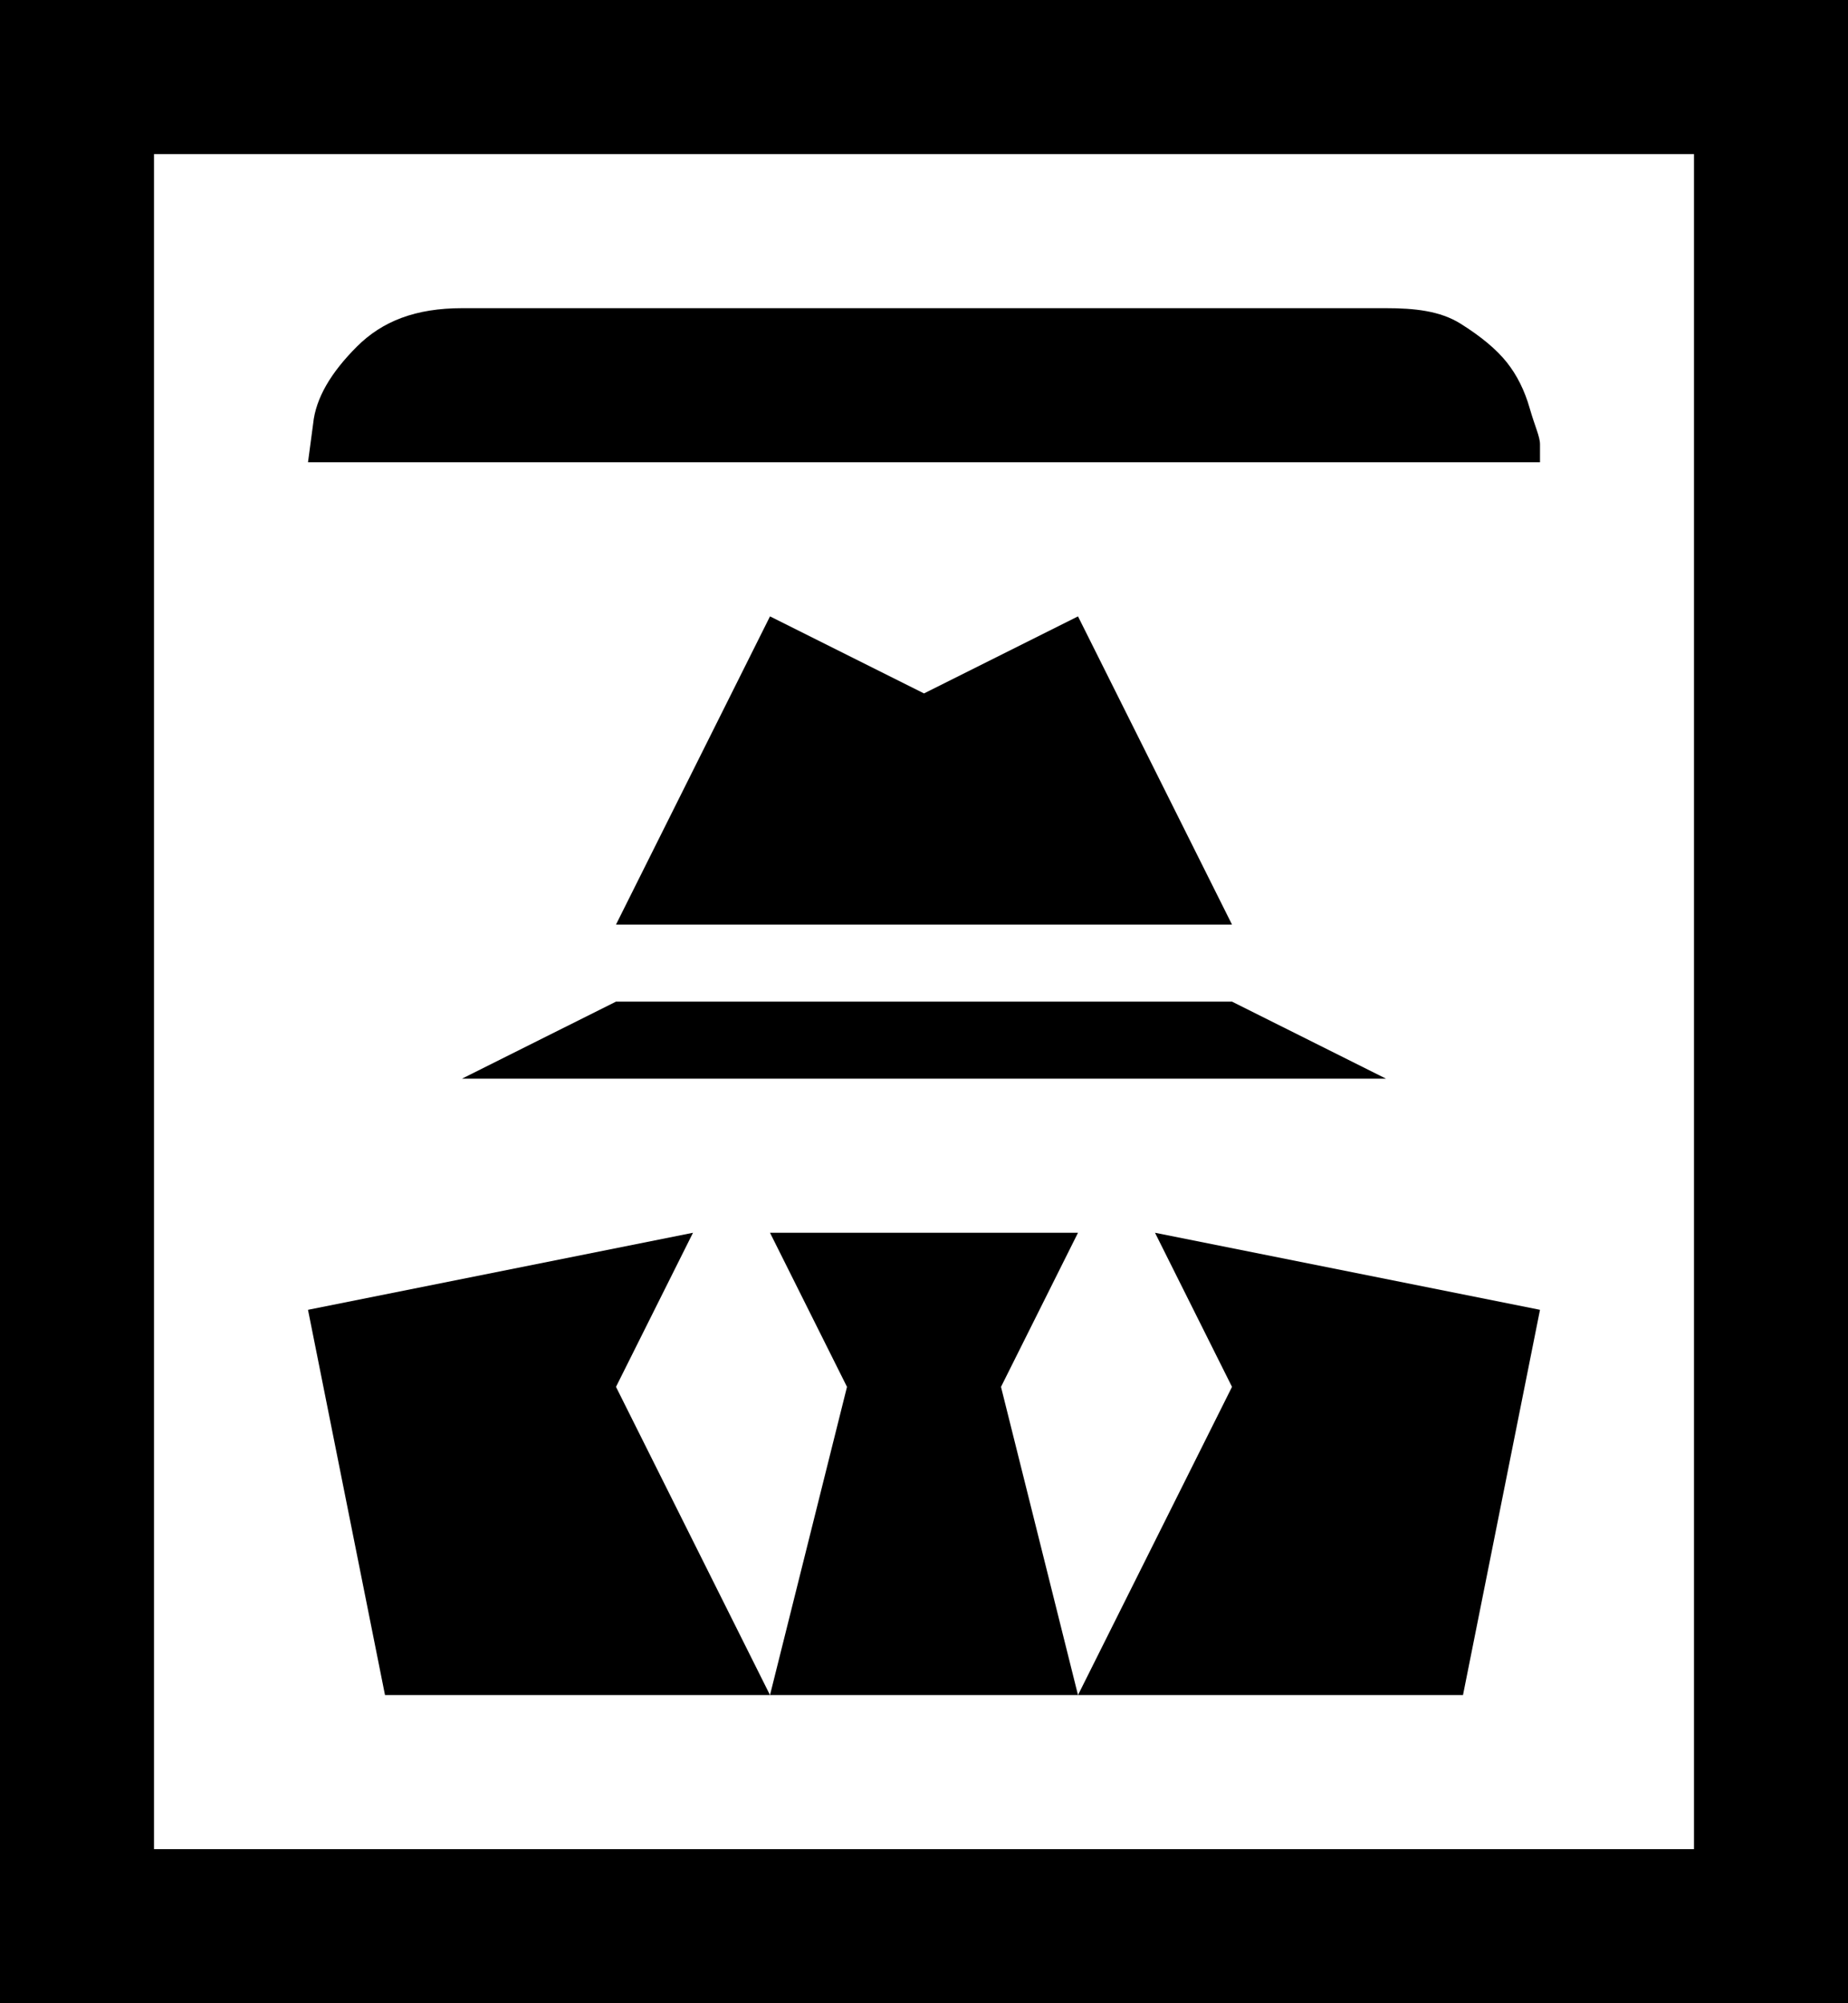 <?xml version="1.0" encoding="utf-8"?>
<!-- Generator: Adobe Illustrator 15.0.0, SVG Export Plug-In . SVG Version: 6.00 Build 0)  -->
<!DOCTYPE svg PUBLIC "-//W3C//DTD SVG 1.1//EN" "http://www.w3.org/Graphics/SVG/1.1/DTD/svg11.dtd">
<svg version="1.1" id="Layer_1" xmlns="http://www.w3.org/2000/svg" xmlns:xlink="http://www.w3.org/1999/xlink" x="0px" y="0px"
	 width="72px" height="78px" viewBox="0 0 72 78" style="enable-background:new 0 0 72 78;" xml:space="preserve">
<g>
	<path d="M0,72"/>
	<polygon points="42,24 36,27 30,24 24,36 48,36 	"/>
	<polygon points="18,42 54,42 48,39 24,39 	"/>
	<path d="M54,12H18c-1.8,0-3.1,0.5-4.1,1.5s-1.6,2-1.7,3L12,18h48c0-0.2,0-0.4,0-0.7s-0.2-0.7-0.4-1.4c-0.2-0.7-0.5-1.3-0.9-1.8
		c-0.4-0.5-1-1-1.8-1.5S55.1,12,54,12z"/>
	<polygon points="60,51 45,48 48,54 42,66 57,66 	"/>
	<polygon points="39,54 42,48 30,48 33,54 30,66 42,66 	"/>
	<path d="M0,0v78h72V0H0z M66,72H6V6h60V72z"/>
	<polygon points="30,66 24,54 27,48 12,51 15,66 	"/>
	<path d="M72,72"/>
</g>
</svg>
